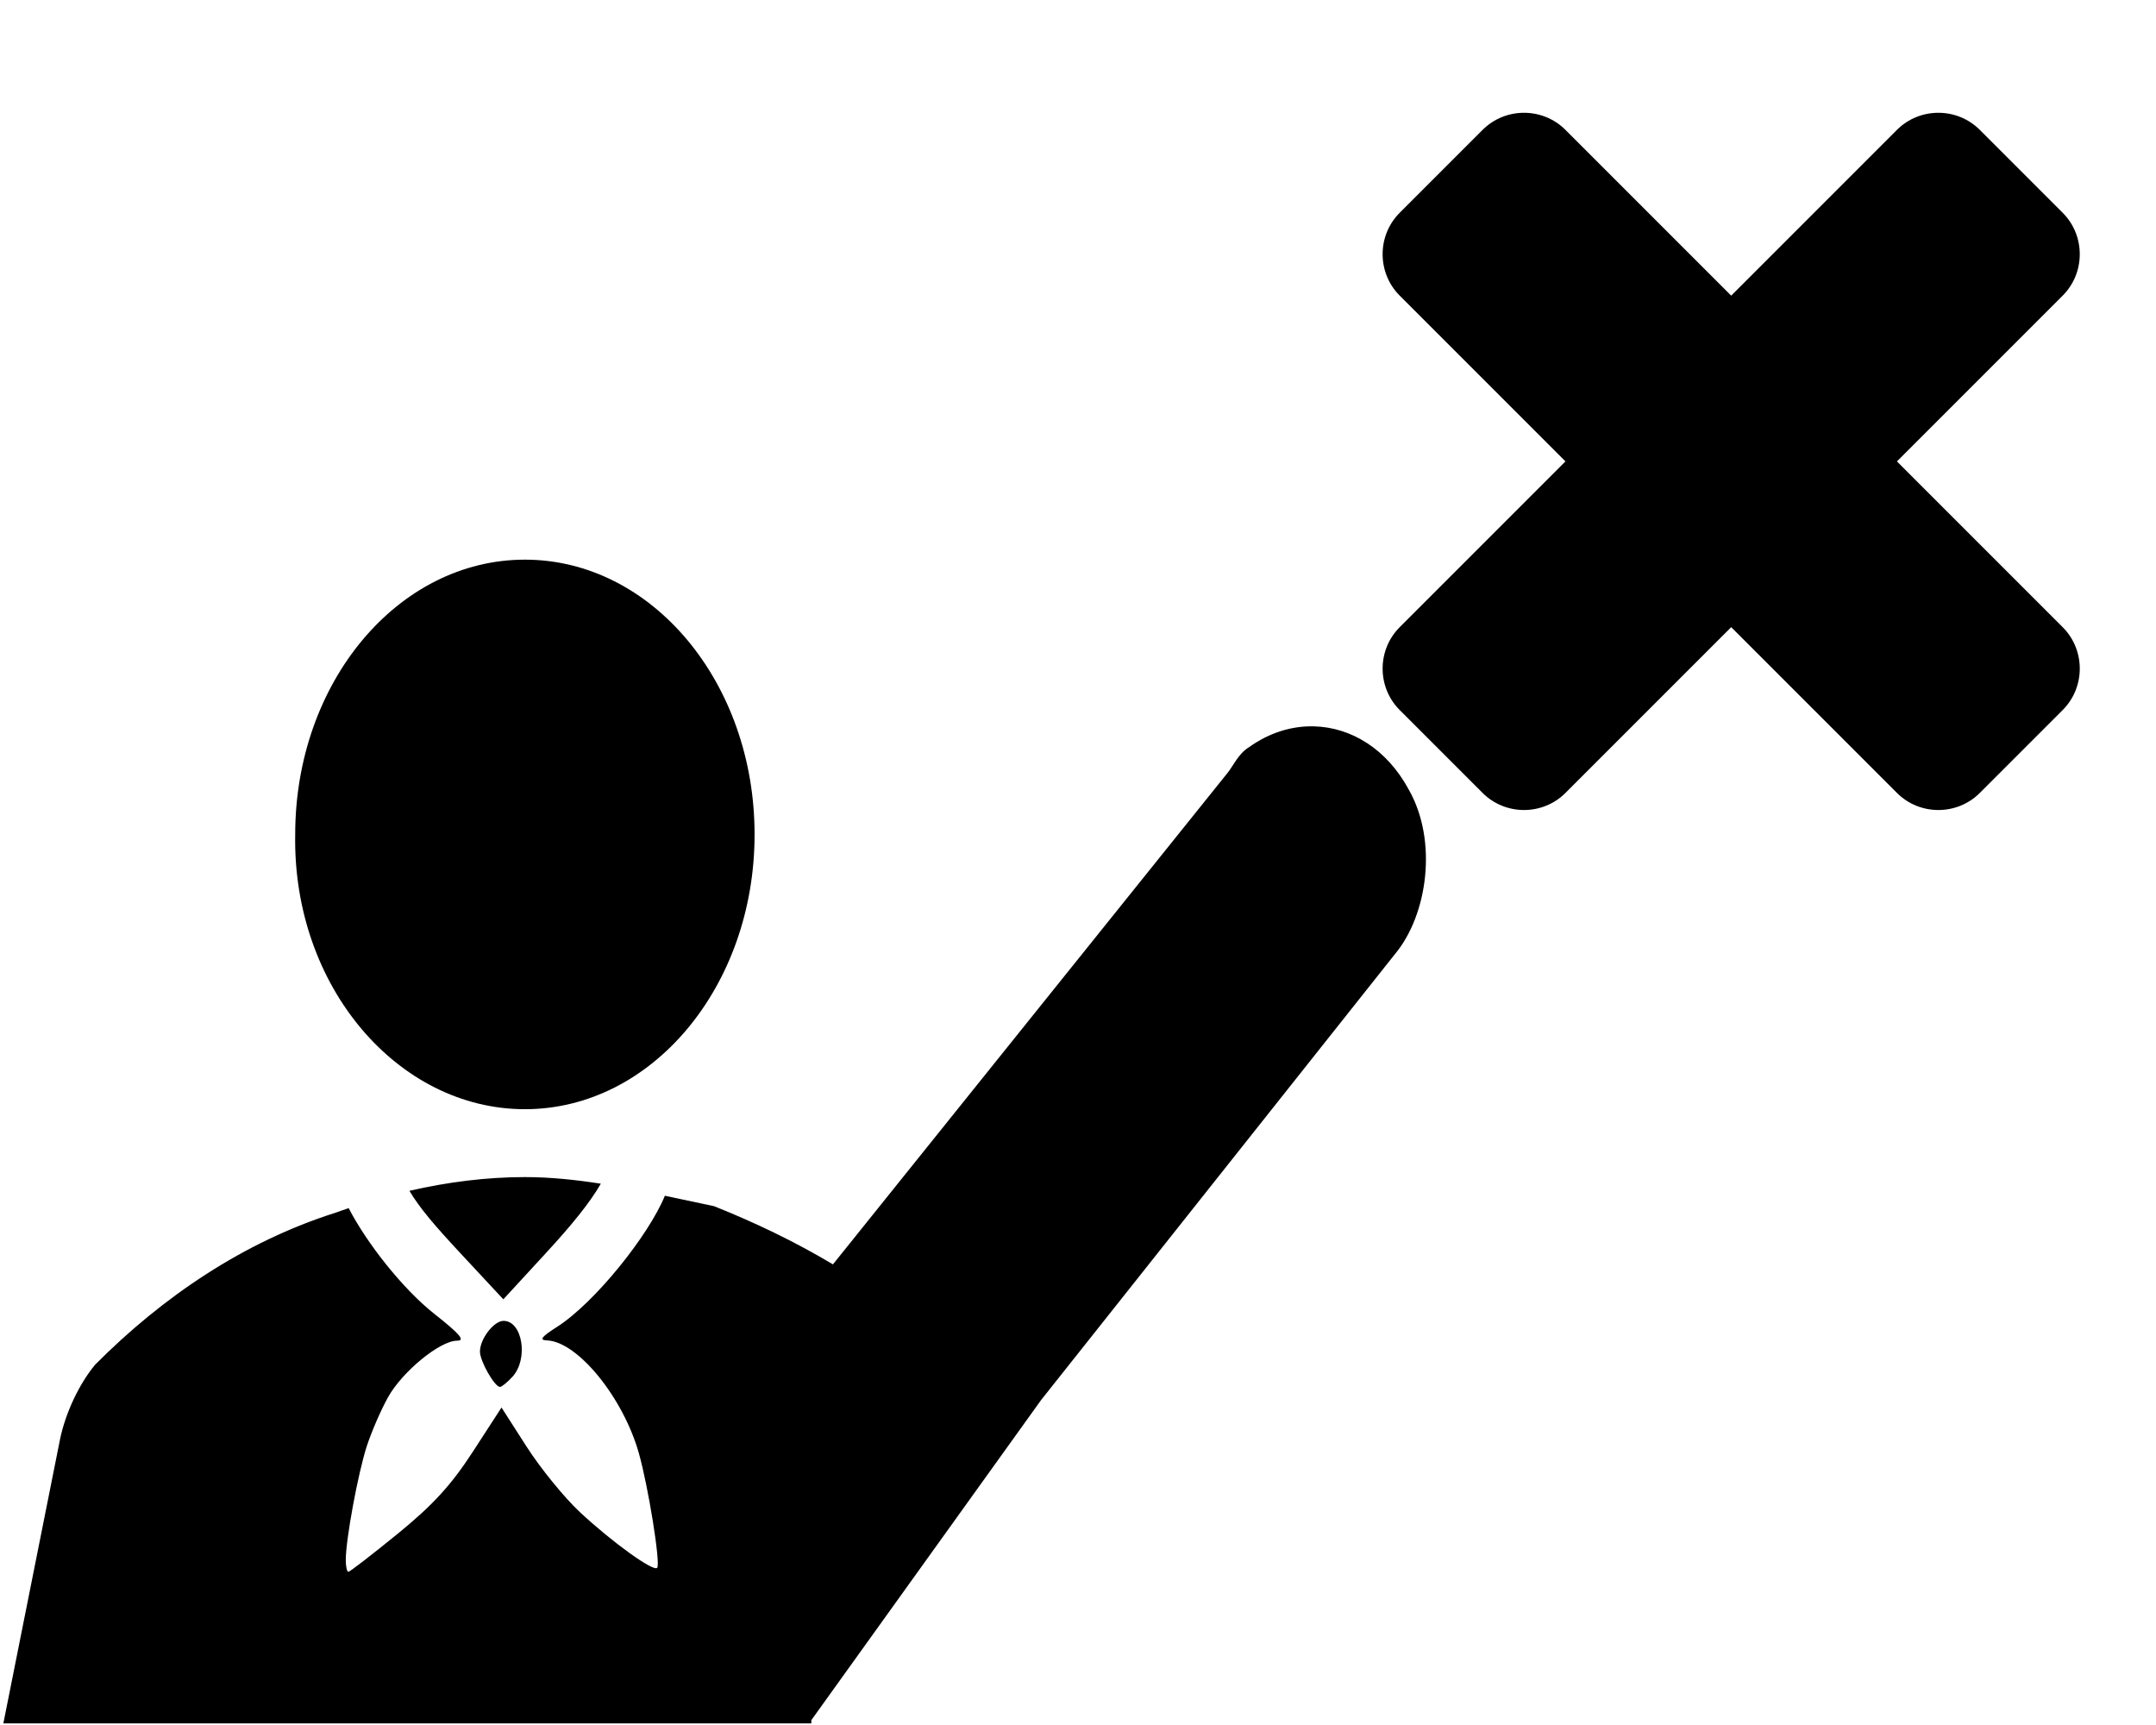 <?xml version="1.0" encoding="UTF-8" standalone="no"?>
<svg
   xmlns:dc="http://purl.org/dc/elements/1.1/"
   xmlns:cc="http://creativecommons.org/ns#"
   xmlns:rdf="http://www.w3.org/1999/02/22-rdf-syntax-ns#"
   xmlns:svg="http://www.w3.org/2000/svg"
   xmlns="http://www.w3.org/2000/svg"
   xmlns:sodipodi="http://sodipodi.sourceforge.net/DTD/sodipodi-0.dtd"
   xmlns:inkscape="http://www.inkscape.org/namespaces/inkscape"
   aria-hidden="true"
   focusable="false"
   data-prefix="fas"
   data-icon="user-plus"
   class="svg-inline--fa fa-user-plus fa-w-20"
   role="img"
   viewBox="0 0 640 512"
   version="1.1"
   id="svg4"
   sodipodi:docname="accion-formador-del.svg"
   inkscape:version="0.92.4 (5da689c313, 2019-01-14)">
  <defs
     id="defs8" />
  <sodipodi:namedview
     pagecolor="#ffffff"
     bordercolor="#666666"
     borderopacity="1"
     objecttolerance="10"
     gridtolerance="10"
     guidetolerance="10"
     inkscape:pageopacity="0"
     inkscape:pageshadow="2"
     inkscape:window-width="1920"
     inkscape:window-height="996"
     id="namedview6"
     showgrid="false"
     inkscape:zoom="0.65186406"
     inkscape:cx="107.76549"
     inkscape:cy="153.81792"
     inkscape:window-x="-8"
     inkscape:window-y="-8"
     inkscape:window-maximized="1"
     inkscape:current-layer="svg4"
     showguides="true"
     inkscape:guide-bbox="true">
    <sodipodi:guide
       position="496.814,329.763"
       orientation="1,0"
       id="guide826"
       inkscape:locked="false" />
    <sodipodi:guide
       position="559.729,54.237"
       orientation="1,0"
       id="guide828"
       inkscape:locked="false" />
    <sodipodi:guide
       position="670.373,303.729"
       orientation="0,1"
       id="guide830"
       inkscape:locked="false" />
    <sodipodi:guide
       position="713.763,242.983"
       orientation="0,1"
       id="guide832"
       inkscape:locked="false" />
    <sodipodi:guide
       position="416.542,242.983"
       orientation="1,0"
       id="guide834"
       inkscape:locked="false" />
    <sodipodi:guide
       position="637.831,242.983"
       orientation="1,0"
       id="guide836"
       inkscape:locked="false" />
  </sodipodi:namedview>
  <path
     d="m 612.297,186.149 -49.2,-49.2 49.2,-49.2 c 6.765,-6.765 6.765,-17.835 1e-5,-24.6 L 587.698,38.55 c -6.765,-6.765 -17.835,-6.765 -24.6,-5e-6 L 513.898,87.75 464.699,38.55 c -6.765,-6.765 -17.835,-6.765 -24.6,0 l -24.6,24.6 c -6.765,6.765 -6.765,17.835 0,24.6 l 49.2,49.2 -49.2,49.2 c -6.765,6.765 -6.765,17.835 0,24.6 l 24.6,24.6 c 6.765,6.765 17.835,6.765 24.6,0 l 49.2,-49.2 49.2,49.2 c 6.765,6.765 17.835,6.765 24.6,0 l 24.6,-24.6 c 6.765,-6.765 6.765,-17.835 0,-24.6 z"
     id="path2"
     inkscape:connector-curvature="0"
     style="fill:currentColor;stroke-width:1.087"
     sodipodi:nodetypes="scsssscsssscsssscssss" />
  <path
     inkscape:connector-curvature="0"
     d="m 155.811,329.224 c 37.701,0 68.182,-36.46 68.182,-81.556 0,-45.096 -30.482,-81.556 -68.182,-81.556 -37.701,0 -68.182,36.46 -68.182,81.556 -0.802,45.096 30.482,81.556 68.182,81.556"
     id="path4"
     style="stroke-width:8.773" />
  <path
     style="stroke-width:8.773"
     d="M 390.061 215.588 C 383.495 215.419 376.803 217.444 370.787 221.762 C 367.579 223.681 365.973 227.519 364.369 229.438 L 247.256 375.279 C 236.026 368.563 223.993 362.805 211.961 358.008 C 207.142 357.005 202.267 355.941 197.367 354.91 C 192.52 366.736 176.494 386.717 165.352 393.836 C 160.655 396.837 159.976 397.748 162.381 397.846 C 171.502 398.214 185.027 414.852 189.668 431.414 C 192.488 441.479 196.068 463.799 195.104 465.312 C 194.199 466.739 181.783 457.815 172.1 448.781 C 167.519 444.507 160.418 435.782 156.32 429.389 L 148.871 417.766 L 140.367 430.877 C 133.938 440.79 128.484 446.741 118.023 455.262 C 110.412 461.46 103.838 466.533 103.414 466.533 C 102.99 466.533 102.639 464.954 102.639 463.025 C 102.639 456.946 106.261 437.328 108.865 429.285 C 110.241 425.036 113.082 418.484 115.18 414.723 C 119.448 407.067 130.608 397.93 135.689 397.93 C 138.197 397.93 136.546 395.976 129.014 390.039 C 119.515 382.553 108.798 368.872 103.498 358.578 C 102.216 359.015 100.935 359.463 99.66 359.928 C 72.387 368.563 48.323 384.874 28.27 405.023 C 23.457 410.78 19.446 419.416 17.842 427.092 L 0.996 511.525 L 240.838 511.525 L 240.838 510.566 L 309.021 415.576 L 414.102 283.168 C 423.727 271.654 426.937 249.586 418.113 234.234 C 411.596 222.241 401.004 215.869 390.061 215.588 z M 155.811 349.373 C 144.561 349.373 133.014 350.807 121.531 353.443 C 124.559 358.536 129.007 363.734 136.494 371.777 L 149.412 385.654 L 161.811 372.191 C 169.903 363.404 175.025 357.073 178.357 351.334 C 170.782 350.156 163.231 349.373 155.811 349.373 z M 149.477 392.047 C 146.587 392.047 142.471 397.404 142.471 401.17 C 142.471 403.996 146.814 411.648 148.418 411.648 C 148.95 411.648 150.631 410.272 152.152 408.598 C 156.924 403.335 155.101 392.049 149.479 392.049 L 149.477 392.047 z "
     id="path6" />
</svg>
